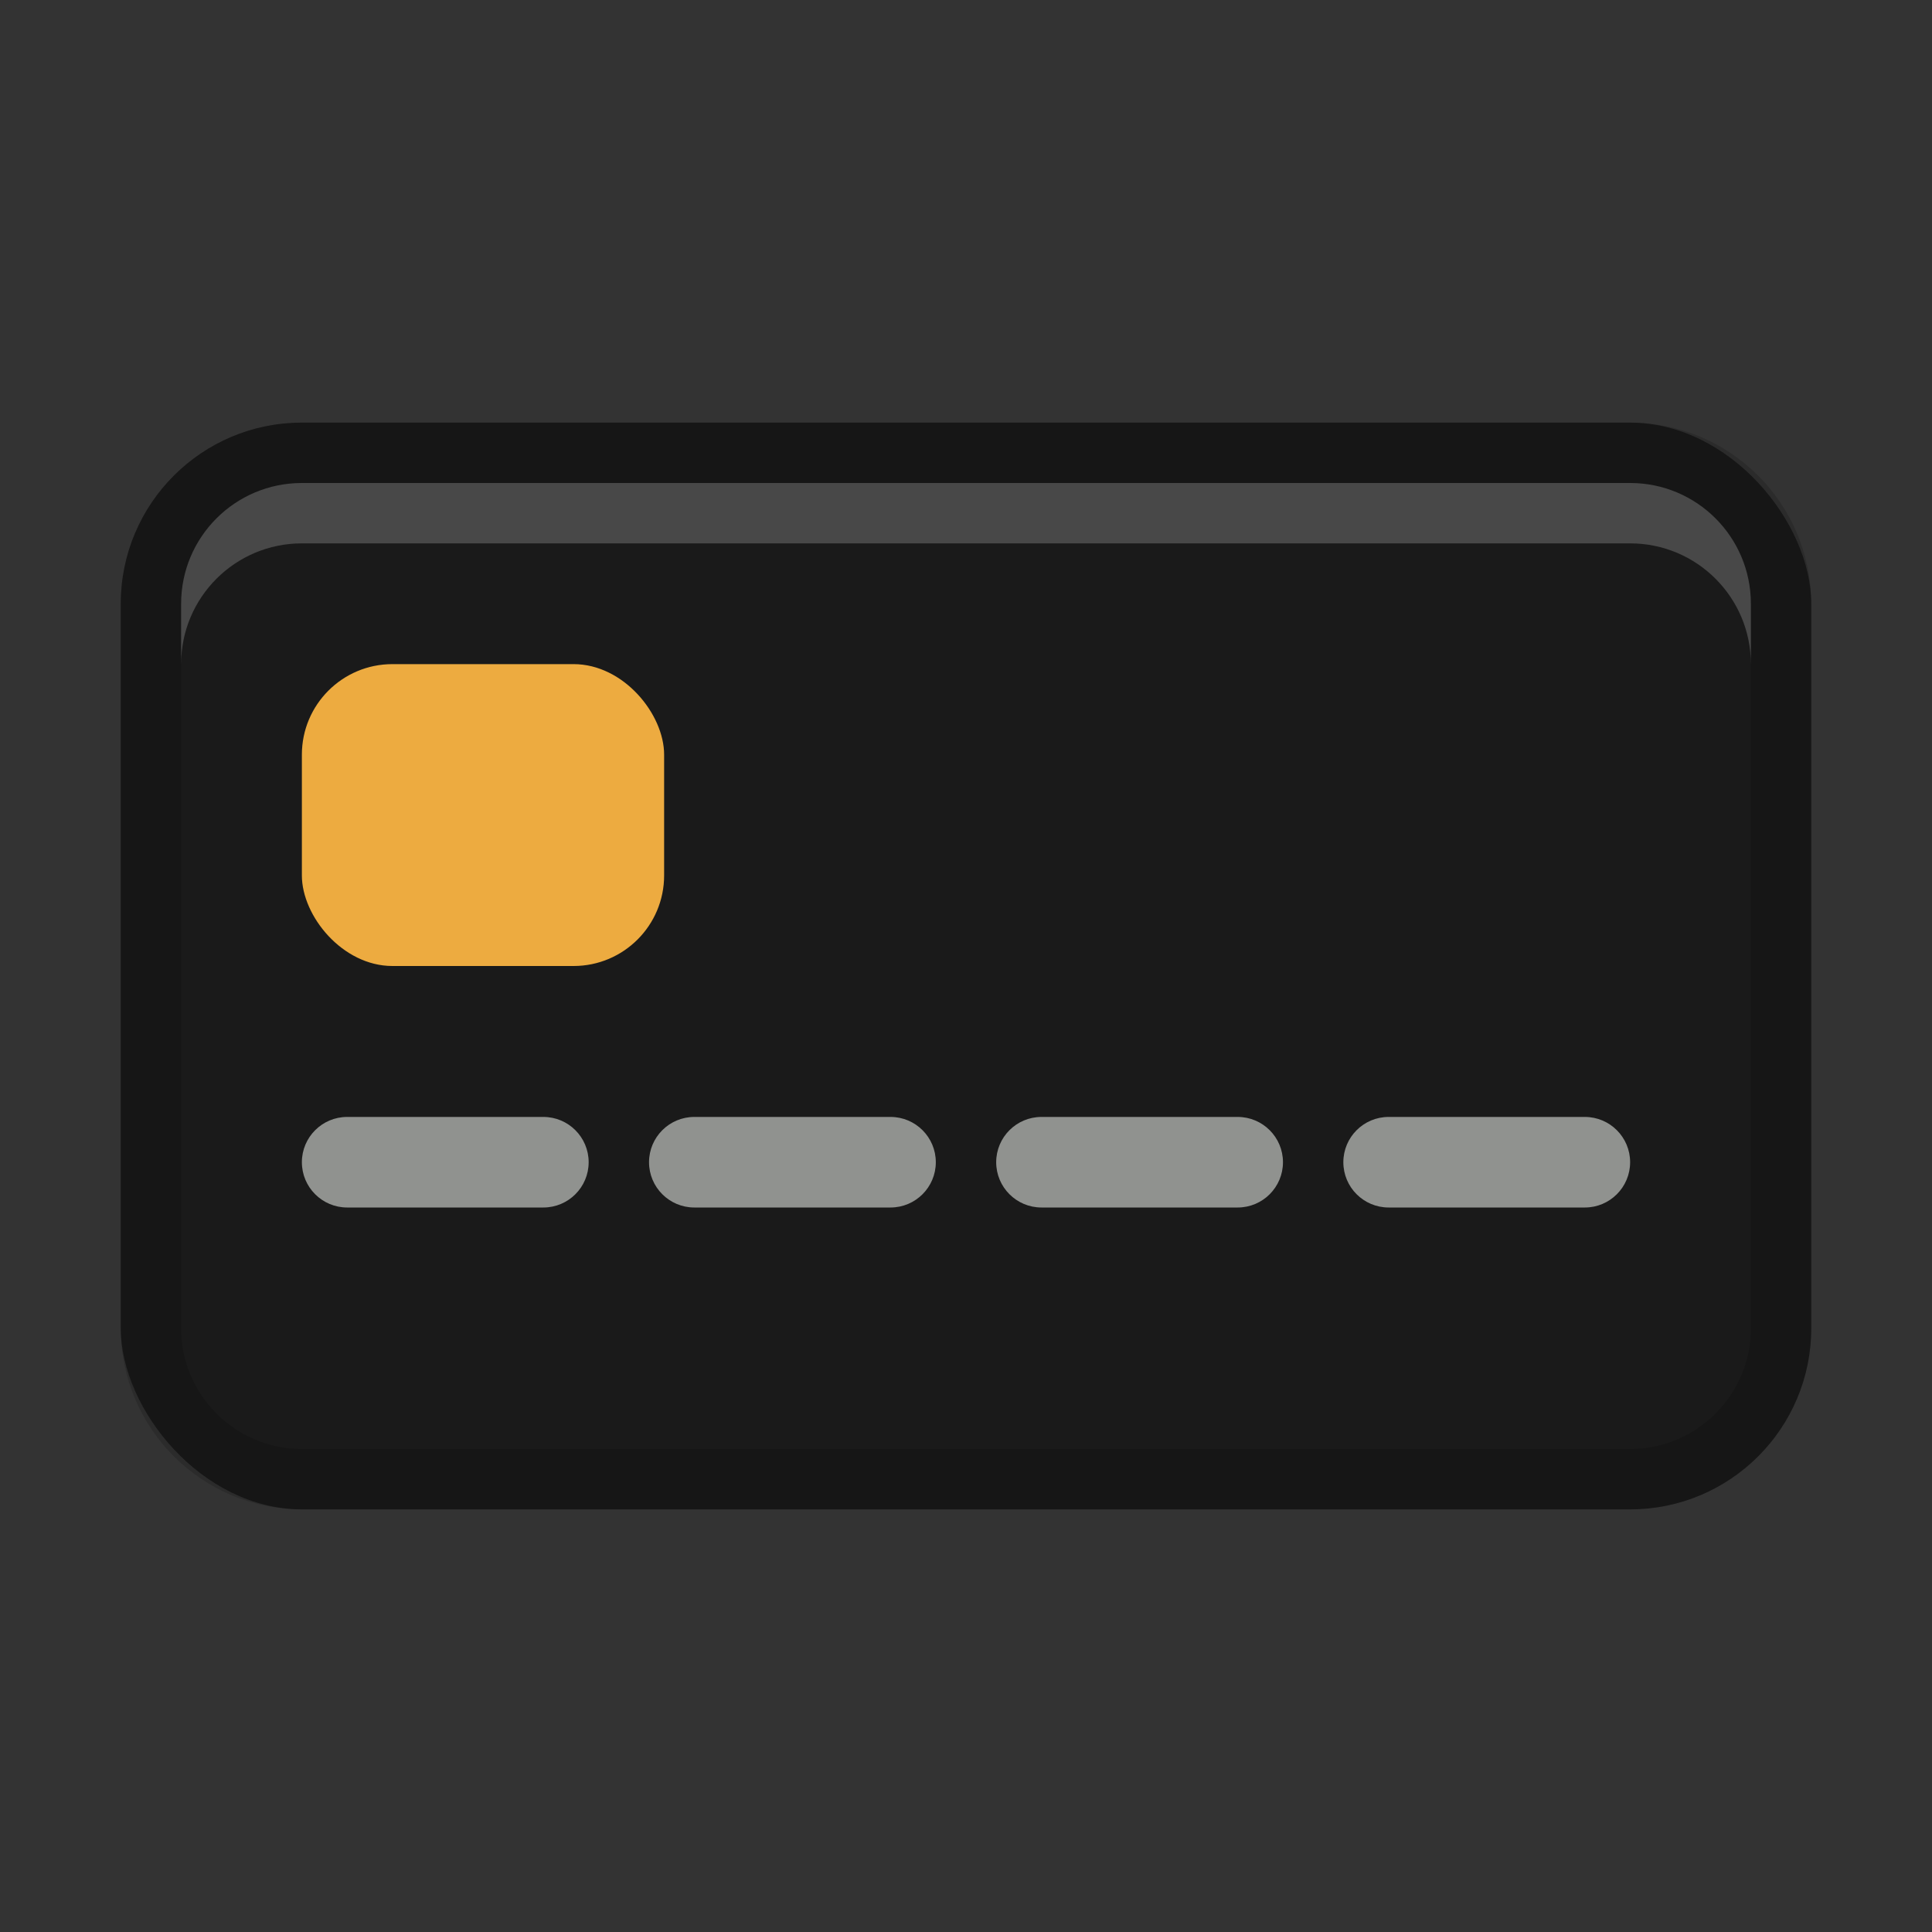<svg xmlns="http://www.w3.org/2000/svg" width="32" height="32" viewBox="0 0 32 32">
              <rect x="0" y="0" width="32" height="32" fill="#333333" stroke="none"/>
              <g class="nc-icon-wrapper">
                <rect x="2" y="7" width="28" height="18" rx="3" ry="3" fill="#1a1a1a" stroke-width="0"></rect>
                <path d="m27,7H5c-1.657,0-3,1.343-3,3v12c0,1.657,1.343,3,3,3h22c1.657,0,3-1.343,3-3v-12c0-1.657-1.343-3-3-3Zm2,15c0,1.103-.897,2-2,2H5c-1.103,0-2-.897-2-2v-12c0-1.103.897-2,2-2h22c1.103,0,2,.897,2,2v12Z" isolation="isolate" opacity=".15" stroke-width="0"></path>
                <path d="m27,8H5c-1.105,0-2,.895-2,2v1c0-1.105.895-2,2-2h22c1.105,0,2,.895,2,2v-1c0-1.105-.895-2-2-2Z" fill="#fff" isolation="isolate" opacity=".2" stroke-width="0"></path>
                <rect x="5" y="11" width="6" height="5" rx="1.5" ry="1.5" fill="#edab40" stroke-width="0"></rect>
                <path d="m9,20h-3.25c-.414,0-.75-.336-.75-.75s.336-.75.75-.75h3.25c.414,0,.75.336.75.75s-.336.75-.75.75Z" fill="#90928f" stroke-width="0"></path>
                <path d="m14.75,20h-3.25c-.414,0-.75-.336-.75-.75s.336-.75.75-.75h3.25c.414,0,.75.336.75.75s-.336.75-.75.75Z" fill="#90928f" stroke-width="0"></path>
                <path d="m20.5,20h-3.25c-.414,0-.75-.336-.75-.75s.336-.75.75-.75h3.25c.414,0,.75.336.75.75s-.336.75-.75.75Z" fill="#90928f" stroke-width="0"></path>
                <path d="m26.25,20h-3.25c-.414,0-.75-.336-.75-.75s.336-.75.75-.75h3.25c.414,0,.75.336.75.75s-.336.75-.75.75Z" fill="#90928f" stroke-width="0"></path>
              </g>
            </svg>